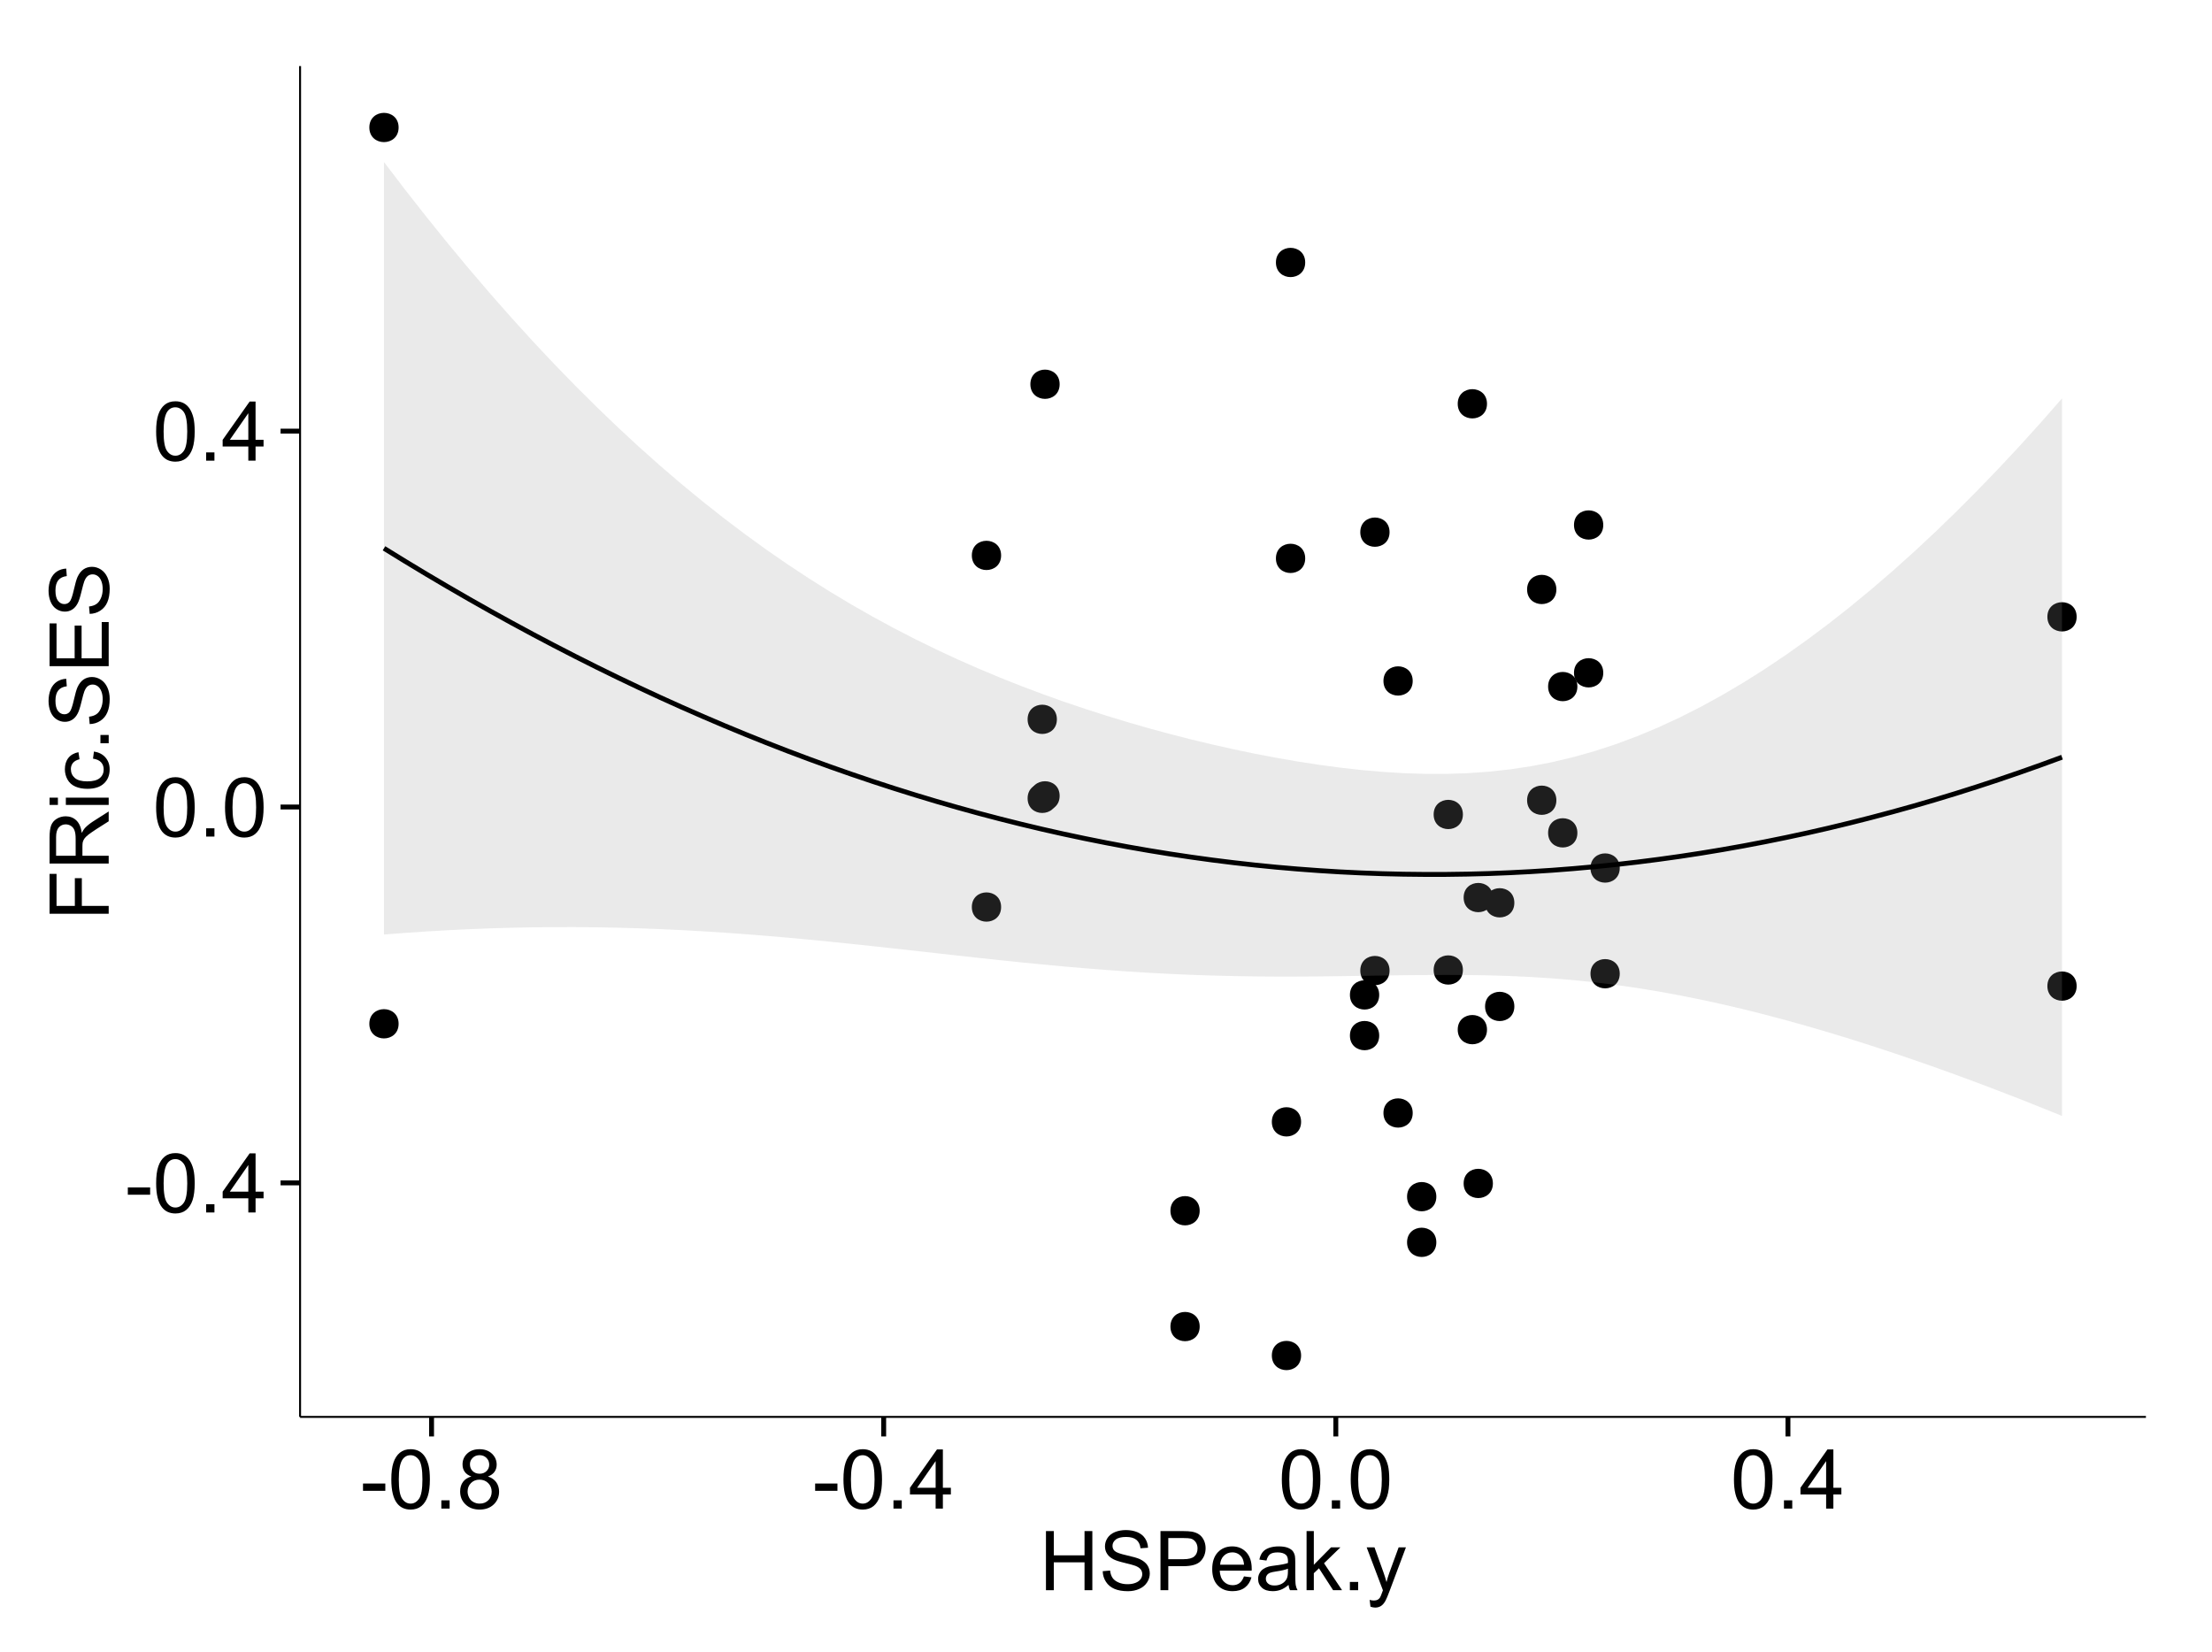 <?xml version="1.0" encoding="UTF-8"?>
<svg xmlns="http://www.w3.org/2000/svg" xmlns:xlink="http://www.w3.org/1999/xlink" width="482pt" height="360pt" viewBox="0 0 482 360" version="1.1">
<defs>
<g>
<symbol overflow="visible" id="glyph0-0">
<path style="stroke:none;" d="M 0.57 -3.867 L 0.57 -5.457 L 5.43 -5.457 L 5.43 -3.867 Z M 0.57 -3.867 "/>
</symbol>
<symbol overflow="visible" id="glyph0-1">
<path style="stroke:none;" d="M 0.746 -6.355 C 0.742 -7.875 0.898 -9.102 1.215 -10.031 C 1.527 -10.961 1.996 -11.676 2.613 -12.18 C 3.23 -12.684 4.008 -12.938 4.949 -12.938 C 5.637 -12.938 6.242 -12.797 6.766 -12.52 C 7.285 -12.238 7.715 -11.836 8.059 -11.316 C 8.395 -10.789 8.664 -10.152 8.859 -9.398 C 9.051 -8.645 9.145 -7.629 9.148 -6.355 C 9.145 -4.84 8.992 -3.617 8.684 -2.691 C 8.371 -1.762 7.906 -1.047 7.289 -0.539 C 6.672 -0.035 5.891 0.215 4.949 0.219 C 3.703 0.215 2.727 -0.227 2.023 -1.117 C 1.168 -2.188 0.742 -3.934 0.746 -6.355 Z M 2.375 -6.355 C 2.371 -4.234 2.621 -2.824 3.117 -2.129 C 3.609 -1.426 4.219 -1.078 4.949 -1.082 C 5.672 -1.078 6.281 -1.43 6.781 -2.137 C 7.273 -2.836 7.523 -4.242 7.523 -6.355 C 7.523 -8.473 7.273 -9.883 6.781 -10.582 C 6.281 -11.277 5.664 -11.625 4.93 -11.629 C 4.199 -11.625 3.621 -11.316 3.191 -10.703 C 2.645 -9.918 2.371 -8.469 2.375 -6.355 Z M 2.375 -6.355 "/>
</symbol>
<symbol overflow="visible" id="glyph0-2">
<path style="stroke:none;" d="M 1.633 0 L 1.633 -1.801 L 3.438 -1.801 L 3.438 0 Z M 1.633 0 "/>
</symbol>
<symbol overflow="visible" id="glyph0-3">
<path style="stroke:none;" d="M 5.82 0 L 5.82 -3.086 L 0.227 -3.086 L 0.227 -4.535 L 6.109 -12.883 L 7.398 -12.883 L 7.398 -4.535 L 9.141 -4.535 L 9.141 -3.086 L 7.398 -3.086 L 7.398 0 Z M 5.82 -4.535 L 5.82 -10.344 L 1.785 -4.535 Z M 5.82 -4.535 "/>
</symbol>
<symbol overflow="visible" id="glyph0-4">
<path style="stroke:none;" d="M 3.18 -6.988 C 2.52 -7.227 2.035 -7.57 1.723 -8.016 C 1.406 -8.461 1.246 -8.992 1.25 -9.617 C 1.246 -10.551 1.582 -11.34 2.258 -11.98 C 2.93 -12.617 3.828 -12.938 4.949 -12.938 C 6.07 -12.938 6.977 -12.609 7.664 -11.957 C 8.348 -11.301 8.688 -10.504 8.691 -9.57 C 8.688 -8.969 8.531 -8.449 8.219 -8.012 C 7.902 -7.566 7.426 -7.227 6.793 -6.988 C 7.582 -6.727 8.184 -6.309 8.598 -5.738 C 9.008 -5.16 9.215 -4.477 9.219 -3.684 C 9.215 -2.578 8.828 -1.652 8.051 -0.906 C 7.27 -0.156 6.242 0.215 4.977 0.219 C 3.699 0.215 2.676 -0.156 1.898 -0.91 C 1.117 -1.66 0.727 -2.602 0.73 -3.727 C 0.727 -4.562 0.938 -5.262 1.367 -5.832 C 1.789 -6.395 2.395 -6.781 3.18 -6.988 Z M 2.867 -9.668 C 2.863 -9.059 3.059 -8.559 3.453 -8.172 C 3.844 -7.785 4.355 -7.594 4.984 -7.594 C 5.59 -7.594 6.09 -7.785 6.48 -8.168 C 6.871 -8.551 7.066 -9.02 7.066 -9.578 C 7.066 -10.156 6.863 -10.645 6.465 -11.043 C 6.059 -11.438 5.559 -11.637 4.965 -11.637 C 4.359 -11.637 3.859 -11.441 3.465 -11.055 C 3.062 -10.668 2.863 -10.207 2.867 -9.668 Z M 2.355 -3.719 C 2.355 -3.262 2.461 -2.824 2.676 -2.406 C 2.887 -1.98 3.203 -1.652 3.629 -1.426 C 4.047 -1.191 4.504 -1.078 4.992 -1.082 C 5.746 -1.078 6.367 -1.32 6.863 -1.809 C 7.352 -2.293 7.598 -2.91 7.602 -3.664 C 7.598 -4.422 7.344 -5.055 6.84 -5.555 C 6.332 -6.051 5.699 -6.297 4.938 -6.301 C 4.191 -6.297 3.574 -6.051 3.09 -5.562 C 2.598 -5.066 2.355 -4.453 2.355 -3.719 Z M 2.355 -3.719 "/>
</symbol>
<symbol overflow="visible" id="glyph0-5">
<path style="stroke:none;" d="M 1.441 0 L 1.441 -12.883 L 3.148 -12.883 L 3.148 -7.594 L 9.844 -7.594 L 9.844 -12.883 L 11.547 -12.883 L 11.547 0 L 9.844 0 L 9.844 -6.074 L 3.148 -6.074 L 3.148 0 Z M 1.441 0 "/>
</symbol>
<symbol overflow="visible" id="glyph0-6">
<path style="stroke:none;" d="M 0.809 -4.141 L 2.418 -4.281 C 2.492 -3.633 2.668 -3.102 2.949 -2.691 C 3.223 -2.277 3.656 -1.945 4.246 -1.691 C 4.828 -1.434 5.488 -1.305 6.223 -1.309 C 6.871 -1.305 7.445 -1.402 7.945 -1.598 C 8.441 -1.789 8.809 -2.055 9.055 -2.395 C 9.297 -2.727 9.422 -3.094 9.422 -3.5 C 9.422 -3.898 9.305 -4.25 9.07 -4.555 C 8.836 -4.852 8.449 -5.105 7.91 -5.316 C 7.562 -5.449 6.797 -5.66 5.613 -5.945 C 4.43 -6.227 3.602 -6.496 3.129 -6.75 C 2.512 -7.07 2.051 -7.469 1.754 -7.949 C 1.449 -8.422 1.301 -8.957 1.301 -9.555 C 1.301 -10.203 1.484 -10.812 1.852 -11.379 C 2.219 -11.941 2.758 -12.367 3.469 -12.664 C 4.18 -12.953 4.969 -13.102 5.836 -13.105 C 6.789 -13.102 7.629 -12.945 8.363 -12.641 C 9.09 -12.328 9.652 -11.879 10.043 -11.285 C 10.434 -10.688 10.645 -10.008 10.68 -9.254 L 9.043 -9.133 C 8.953 -9.941 8.656 -10.555 8.152 -10.977 C 7.641 -11.391 6.895 -11.602 5.906 -11.602 C 4.875 -11.602 4.121 -11.41 3.652 -11.035 C 3.176 -10.652 2.941 -10.199 2.945 -9.668 C 2.941 -9.203 3.109 -8.82 3.445 -8.523 C 3.773 -8.223 4.629 -7.918 6.016 -7.605 C 7.398 -7.293 8.348 -7.02 8.867 -6.785 C 9.613 -6.438 10.168 -5.996 10.527 -5.469 C 10.883 -4.938 11.062 -4.328 11.066 -3.641 C 11.062 -2.949 10.867 -2.305 10.477 -1.699 C 10.082 -1.09 9.516 -0.617 8.781 -0.285 C 8.043 0.051 7.215 0.215 6.301 0.219 C 5.133 0.215 4.156 0.051 3.371 -0.289 C 2.578 -0.625 1.961 -1.137 1.516 -1.824 C 1.066 -2.504 0.832 -3.277 0.809 -4.141 Z M 0.809 -4.141 "/>
</symbol>
<symbol overflow="visible" id="glyph0-7">
<path style="stroke:none;" d="M 1.391 0 L 1.391 -12.883 L 6.25 -12.883 C 7.102 -12.879 7.754 -12.84 8.211 -12.762 C 8.836 -12.652 9.367 -12.449 9.797 -12.156 C 10.227 -11.859 10.57 -11.445 10.832 -10.914 C 11.09 -10.379 11.219 -9.793 11.223 -9.156 C 11.219 -8.059 10.871 -7.133 10.176 -6.375 C 9.477 -5.617 8.219 -5.238 6.398 -5.238 L 3.094 -5.238 L 3.094 0 Z M 3.094 -6.758 L 6.426 -6.758 C 7.523 -6.754 8.305 -6.961 8.77 -7.371 C 9.23 -7.781 9.461 -8.359 9.465 -9.105 C 9.461 -9.645 9.324 -10.105 9.055 -10.488 C 8.781 -10.871 8.426 -11.125 7.98 -11.25 C 7.691 -11.324 7.16 -11.359 6.391 -11.363 L 3.094 -11.363 Z M 3.094 -6.758 "/>
</symbol>
<symbol overflow="visible" id="glyph0-8">
<path style="stroke:none;" d="M 7.578 -3.008 L 9.211 -2.805 C 8.953 -1.848 8.473 -1.105 7.777 -0.578 C 7.078 -0.051 6.188 0.211 5.105 0.211 C 3.738 0.211 2.656 -0.207 1.859 -1.051 C 1.055 -1.887 0.656 -3.066 0.66 -4.586 C 0.656 -6.156 1.059 -7.375 1.871 -8.246 C 2.676 -9.109 3.727 -9.543 5.02 -9.547 C 6.266 -9.543 7.285 -9.117 8.078 -8.27 C 8.867 -7.418 9.262 -6.223 9.266 -4.684 C 9.262 -4.586 9.258 -4.445 9.254 -4.262 L 2.293 -4.262 C 2.348 -3.234 2.641 -2.449 3.164 -1.906 C 3.684 -1.359 4.332 -1.09 5.117 -1.09 C 5.691 -1.09 6.188 -1.242 6.598 -1.547 C 7.008 -1.852 7.332 -2.336 7.578 -3.008 Z M 2.383 -5.562 L 7.594 -5.562 C 7.523 -6.344 7.324 -6.934 6.996 -7.328 C 6.492 -7.934 5.836 -8.238 5.035 -8.242 C 4.305 -8.238 3.695 -7.996 3.203 -7.512 C 2.707 -7.027 2.434 -6.375 2.383 -5.562 Z M 2.383 -5.562 "/>
</symbol>
<symbol overflow="visible" id="glyph0-9">
<path style="stroke:none;" d="M 7.277 -1.152 C 6.691 -0.652 6.125 -0.301 5.586 -0.098 C 5.039 0.109 4.457 0.211 3.84 0.211 C 2.812 0.211 2.027 -0.039 1.477 -0.539 C 0.922 -1.039 0.645 -1.68 0.648 -2.461 C 0.645 -2.918 0.75 -3.336 0.961 -3.715 C 1.168 -4.09 1.438 -4.391 1.777 -4.621 C 2.113 -4.848 2.496 -5.02 2.918 -5.141 C 3.227 -5.219 3.695 -5.301 4.324 -5.379 C 5.602 -5.531 6.539 -5.711 7.145 -5.922 C 7.148 -6.137 7.152 -6.273 7.156 -6.336 C 7.152 -6.977 7.004 -7.434 6.707 -7.699 C 6.301 -8.055 5.699 -8.23 4.906 -8.234 C 4.156 -8.23 3.609 -8.102 3.258 -7.844 C 2.902 -7.582 2.637 -7.121 2.469 -6.461 L 0.922 -6.672 C 1.059 -7.332 1.293 -7.867 1.617 -8.273 C 1.938 -8.68 2.402 -8.992 3.016 -9.215 C 3.621 -9.434 4.328 -9.543 5.133 -9.547 C 5.93 -9.543 6.574 -9.449 7.074 -9.266 C 7.566 -9.074 7.934 -8.84 8.172 -8.555 C 8.402 -8.27 8.566 -7.91 8.664 -7.48 C 8.715 -7.207 8.742 -6.719 8.746 -6.02 L 8.746 -3.91 C 8.742 -2.434 8.773 -1.504 8.844 -1.117 C 8.906 -0.727 9.043 -0.355 9.246 0 L 7.594 0 C 7.43 -0.328 7.324 -0.711 7.277 -1.152 Z M 7.145 -4.684 C 6.566 -4.445 5.707 -4.246 4.562 -4.086 C 3.91 -3.988 3.449 -3.883 3.18 -3.77 C 2.91 -3.648 2.703 -3.477 2.555 -3.254 C 2.406 -3.027 2.332 -2.777 2.336 -2.504 C 2.332 -2.078 2.492 -1.727 2.816 -1.449 C 3.133 -1.164 3.602 -1.023 4.219 -1.027 C 4.828 -1.023 5.367 -1.156 5.844 -1.426 C 6.312 -1.691 6.664 -2.059 6.891 -2.523 C 7.059 -2.879 7.141 -3.406 7.145 -4.105 Z M 7.145 -4.684 "/>
</symbol>
<symbol overflow="visible" id="glyph0-10">
<path style="stroke:none;" d="M 1.195 0 L 1.195 -12.883 L 2.777 -12.883 L 2.777 -5.539 L 6.523 -9.336 L 8.57 -9.336 L 5 -5.871 L 8.93 0 L 6.977 0 L 3.895 -4.773 L 2.777 -3.699 L 2.777 0 Z M 1.195 0 "/>
</symbol>
<symbol overflow="visible" id="glyph0-11">
<path style="stroke:none;" d="M 1.117 3.594 L 0.941 2.109 C 1.285 2.203 1.586 2.25 1.844 2.25 C 2.195 2.25 2.477 2.191 2.691 2.074 C 2.898 1.957 3.07 1.793 3.207 1.582 C 3.305 1.422 3.469 1.027 3.691 0.406 C 3.719 0.312 3.766 0.184 3.832 0.016 L 0.289 -9.336 L 1.996 -9.336 L 3.938 -3.93 C 4.188 -3.238 4.41 -2.516 4.613 -1.766 C 4.793 -2.488 5.012 -3.199 5.266 -3.895 L 7.258 -9.336 L 8.844 -9.336 L 5.289 0.156 C 4.906 1.18 4.609 1.887 4.402 2.277 C 4.117 2.797 3.797 3.18 3.434 3.422 C 3.07 3.664 2.637 3.785 2.137 3.789 C 1.828 3.785 1.488 3.719 1.117 3.594 Z M 1.117 3.594 "/>
</symbol>
<symbol overflow="visible" id="glyph1-0">
<path style="stroke:none;" d="M 0 -1.477 L -12.883 -1.477 L -12.883 -10.168 L -11.363 -10.168 L -11.363 -3.184 L -7.375 -3.184 L -7.375 -9.227 L -5.852 -9.227 L -5.852 -3.184 L 0 -3.18 Z M 0 -1.477 "/>
</symbol>
<symbol overflow="visible" id="glyph1-1">
<path style="stroke:none;" d="M 0 -1.414 L -12.883 -1.414 L -12.883 -7.129 C -12.879 -8.273 -12.762 -9.145 -12.535 -9.746 C -12.301 -10.34 -11.895 -10.82 -11.312 -11.18 C -10.723 -11.535 -10.074 -11.711 -9.367 -11.715 C -8.449 -11.711 -7.68 -11.418 -7.055 -10.828 C -6.43 -10.234 -6.031 -9.32 -5.863 -8.086 C -5.641 -8.535 -5.426 -8.875 -5.219 -9.113 C -4.762 -9.605 -4.191 -10.078 -3.508 -10.531 L 0 -12.77 L 0 -10.625 L -2.68 -8.922 C -3.449 -8.418 -4.043 -8.008 -4.453 -7.688 C -4.863 -7.367 -5.148 -7.078 -5.316 -6.824 C -5.477 -6.566 -5.594 -6.309 -5.66 -6.047 C -5.699 -5.852 -5.719 -5.535 -5.723 -5.098 L -5.723 -3.121 L 0 -3.121 Z M -7.199 -3.121 L -7.199 -6.785 C -7.195 -7.562 -7.273 -8.172 -7.438 -8.613 C -7.594 -9.051 -7.852 -9.383 -8.211 -9.613 C -8.562 -9.84 -8.949 -9.953 -9.367 -9.957 C -9.973 -9.953 -10.473 -9.734 -10.871 -9.293 C -11.262 -8.852 -11.461 -8.152 -11.461 -7.199 L -11.461 -3.121 Z M -7.199 -3.121 "/>
</symbol>
<symbol overflow="visible" id="glyph1-2">
<path style="stroke:none;" d="M -11.066 -1.195 L -12.883 -1.195 L -12.883 -2.777 L -11.066 -2.777 Z M 0 -1.195 L -9.336 -1.195 L -9.336 -2.777 L 0 -2.777 Z M 0 -1.195 "/>
</symbol>
<symbol overflow="visible" id="glyph1-3">
<path style="stroke:none;" d="M -3.418 -7.277 L -3.215 -8.832 C -2.141 -8.66 -1.301 -8.227 -0.699 -7.527 C -0.09 -6.824 0.211 -5.965 0.211 -4.949 C 0.211 -3.668 -0.203 -2.641 -1.039 -1.867 C -1.871 -1.09 -3.07 -0.703 -4.633 -0.703 C -5.637 -0.703 -6.52 -0.867 -7.277 -1.203 C -8.031 -1.535 -8.598 -2.047 -8.977 -2.73 C -9.355 -3.41 -9.543 -4.152 -9.547 -4.957 C -9.543 -5.969 -9.289 -6.797 -8.777 -7.441 C -8.262 -8.086 -7.531 -8.5 -6.59 -8.684 L -6.355 -7.145 C -6.98 -6.996 -7.453 -6.738 -7.77 -6.367 C -8.082 -5.992 -8.238 -5.543 -8.242 -5.02 C -8.238 -4.219 -7.953 -3.57 -7.387 -3.074 C -6.812 -2.574 -5.91 -2.324 -4.676 -2.328 C -3.422 -2.324 -2.508 -2.566 -1.941 -3.047 C -1.371 -3.527 -1.09 -4.152 -1.09 -4.93 C -1.09 -5.547 -1.277 -6.066 -1.66 -6.484 C -2.035 -6.898 -2.621 -7.164 -3.418 -7.277 Z M -3.418 -7.277 "/>
</symbol>
<symbol overflow="visible" id="glyph1-4">
<path style="stroke:none;" d="M 0 -1.633 L -1.801 -1.633 L -1.801 -3.438 L 0 -3.438 Z M 0 -1.633 "/>
</symbol>
<symbol overflow="visible" id="glyph1-5">
<path style="stroke:none;" d="M -4.141 -0.809 L -4.281 -2.418 C -3.633 -2.492 -3.102 -2.668 -2.691 -2.949 C -2.277 -3.223 -1.945 -3.656 -1.691 -4.246 C -1.434 -4.828 -1.305 -5.488 -1.309 -6.223 C -1.305 -6.871 -1.402 -7.445 -1.598 -7.945 C -1.789 -8.441 -2.055 -8.809 -2.395 -9.055 C -2.727 -9.297 -3.094 -9.422 -3.496 -9.422 C -3.898 -9.422 -4.25 -9.305 -4.555 -9.07 C -4.852 -8.836 -5.105 -8.449 -5.316 -7.91 C -5.449 -7.562 -5.66 -6.797 -5.945 -5.613 C -6.227 -4.43 -6.496 -3.602 -6.75 -3.129 C -7.07 -2.512 -7.469 -2.051 -7.949 -1.754 C -8.422 -1.449 -8.957 -1.301 -9.555 -1.301 C -10.203 -1.301 -10.812 -1.484 -11.379 -1.855 C -11.941 -2.223 -12.367 -2.762 -12.664 -3.473 C -12.953 -4.18 -13.102 -4.969 -13.105 -5.836 C -13.102 -6.789 -12.945 -7.629 -12.641 -8.363 C -12.328 -9.09 -11.879 -9.652 -11.285 -10.043 C -10.688 -10.434 -10.008 -10.645 -9.254 -10.68 L -9.133 -9.043 C -9.941 -8.953 -10.555 -8.656 -10.977 -8.152 C -11.391 -7.641 -11.602 -6.895 -11.602 -5.906 C -11.602 -4.875 -11.41 -4.121 -11.035 -3.652 C -10.652 -3.176 -10.199 -2.941 -9.668 -2.945 C -9.203 -2.941 -8.82 -3.109 -8.523 -3.445 C -8.223 -3.773 -7.918 -4.629 -7.605 -6.016 C -7.293 -7.398 -7.02 -8.348 -6.785 -8.867 C -6.438 -9.613 -5.996 -10.168 -5.469 -10.527 C -4.938 -10.883 -4.328 -11.062 -3.637 -11.066 C -2.949 -11.062 -2.305 -10.867 -1.699 -10.477 C -1.09 -10.082 -0.617 -9.516 -0.285 -8.781 C 0.051 -8.043 0.215 -7.215 0.219 -6.301 C 0.215 -5.133 0.051 -4.156 -0.289 -3.371 C -0.625 -2.578 -1.137 -1.961 -1.824 -1.516 C -2.504 -1.066 -3.277 -0.832 -4.141 -0.809 Z M -4.141 -0.809 "/>
</symbol>
<symbol overflow="visible" id="glyph1-6">
<path style="stroke:none;" d="M 0 -1.422 L -12.883 -1.426 L -12.883 -10.742 L -11.363 -10.742 L -11.363 -3.129 L -7.418 -3.129 L -7.418 -10.258 L -5.906 -10.258 L -5.906 -3.129 L -1.52 -3.129 L -1.52 -11.039 L 0 -11.039 Z M 0 -1.422 "/>
</symbol>
</g>
<clipPath id="clip1">
  <path d="M 65.387 14.398 L 468.598 14.398 L 468.598 309.734 L 65.387 309.734 Z M 65.387 14.398 "/>
</clipPath>
</defs>
<g id="surface2916">
<rect x="0" y="0" width="482" height="360" style="fill:rgb(100%,100%,100%);fill-opacity:1;stroke:none;"/>
<rect x="0" y="0" width="482" height="360" style="fill:rgb(100%,100%,100%);fill-opacity:1;stroke:none;"/>
<path style="fill:none;stroke-width:1.063;stroke-linecap:round;stroke-linejoin:round;stroke:rgb(100%,100%,100%);stroke-opacity:1;stroke-miterlimit:10;" d="M 0 360 L 482 360 L 482 0 L 0 0 Z M 0 360 "/>
<g clip-path="url(#clip1)" clip-rule="nonzero">
<path style=" stroke:none;fill-rule:nonzero;fill:rgb(100%,100%,100%);fill-opacity:1;" d="M 65.387 308.734 L 467.598 308.734 L 467.598 14.398 L 65.387 14.398 Z M 65.387 308.734 "/>
<path style=" stroke:none;fill-rule:nonzero;fill:rgb(0%,0%,0%);fill-opacity:1;" d="M 282.449 244.441 C 282.449 247.277 278.199 247.277 278.199 244.441 C 278.199 241.605 282.449 241.605 282.449 244.441 "/>
<path style=" stroke:none;fill-rule:nonzero;fill:rgb(0%,0%,0%);fill-opacity:1;" d="M 229.23 156.734 C 229.23 159.57 224.98 159.57 224.98 156.734 C 224.98 153.898 229.23 153.898 229.23 156.734 "/>
<path style=" stroke:none;fill-rule:nonzero;fill:rgb(0%,0%,0%);fill-opacity:1;" d="M 301.727 211.48 C 301.727 214.312 297.473 214.312 297.473 211.48 C 297.473 208.645 301.727 208.645 301.727 211.48 "/>
<path style=" stroke:none;fill-rule:nonzero;fill:rgb(0%,0%,0%);fill-opacity:1;" d="M 229.23 173.953 C 229.23 176.789 224.98 176.789 224.98 173.953 C 224.98 171.117 229.23 171.117 229.23 173.953 "/>
<path style=" stroke:none;fill-rule:nonzero;fill:rgb(0%,0%,0%);fill-opacity:1;" d="M 351.887 212.164 C 351.887 215 347.633 215 347.633 212.164 C 347.633 209.332 351.887 209.332 351.887 212.164 "/>
<path style=" stroke:none;fill-rule:nonzero;fill:rgb(0%,0%,0%);fill-opacity:1;" d="M 85.797 27.777 C 85.797 30.613 81.543 30.613 81.543 27.777 C 81.543 24.945 85.797 24.945 85.797 27.777 "/>
<path style=" stroke:none;fill-rule:nonzero;fill:rgb(0%,0%,0%);fill-opacity:1;" d="M 85.797 223.074 C 85.797 225.91 81.543 225.91 81.543 223.074 C 81.543 220.242 85.797 220.242 85.797 223.074 "/>
<path style=" stroke:none;fill-rule:nonzero;fill:rgb(0%,0%,0%);fill-opacity:1;" d="M 299.469 225.648 C 299.469 228.484 295.215 228.484 295.215 225.648 C 295.215 222.812 299.469 222.812 299.469 225.648 "/>
<path style=" stroke:none;fill-rule:nonzero;fill:rgb(0%,0%,0%);fill-opacity:1;" d="M 299.469 216.785 C 299.469 219.617 295.215 219.617 295.215 216.785 C 295.215 213.949 299.469 213.949 299.469 216.785 "/>
<path style=" stroke:none;fill-rule:nonzero;fill:rgb(0%,0%,0%);fill-opacity:1;" d="M 317.707 211.352 C 317.707 214.188 313.457 214.188 313.457 211.352 C 313.457 208.516 317.707 208.516 317.707 211.352 "/>
<path style=" stroke:none;fill-rule:nonzero;fill:rgb(0%,0%,0%);fill-opacity:1;" d="M 324.242 257.863 C 324.242 260.695 319.992 260.695 319.992 257.863 C 319.992 255.027 324.242 255.027 324.242 257.863 "/>
<path style=" stroke:none;fill-rule:nonzero;fill:rgb(0%,0%,0%);fill-opacity:1;" d="M 324.242 195.574 C 324.242 198.406 319.992 198.406 319.992 195.574 C 319.992 192.738 324.242 192.738 324.242 195.574 "/>
<path style=" stroke:none;fill-rule:nonzero;fill:rgb(0%,0%,0%);fill-opacity:1;" d="M 342.652 149.598 C 342.652 152.434 338.402 152.434 338.402 149.598 C 338.402 146.762 342.652 146.762 342.652 149.598 "/>
<path style=" stroke:none;fill-rule:nonzero;fill:rgb(0%,0%,0%);fill-opacity:1;" d="M 338.074 174.363 C 338.074 177.199 333.82 177.199 333.82 174.363 C 333.82 171.531 338.074 171.531 338.074 174.363 "/>
<path style=" stroke:none;fill-rule:nonzero;fill:rgb(0%,0%,0%);fill-opacity:1;" d="M 338.074 128.441 C 338.074 131.273 333.82 131.273 333.82 128.441 C 333.82 125.605 338.074 125.605 338.074 128.441 "/>
<path style=" stroke:none;fill-rule:nonzero;fill:rgb(0%,0%,0%);fill-opacity:1;" d="M 217.082 121.02 C 217.082 123.852 212.828 123.852 212.828 121.02 C 212.828 118.184 217.082 118.184 217.082 121.02 "/>
<path style=" stroke:none;fill-rule:nonzero;fill:rgb(0%,0%,0%);fill-opacity:1;" d="M 217.082 197.637 C 217.082 200.473 212.828 200.473 212.828 197.637 C 212.828 194.801 217.082 194.801 217.082 197.637 "/>
<path style=" stroke:none;fill-rule:nonzero;fill:rgb(0%,0%,0%);fill-opacity:1;" d="M 351.887 189.133 C 351.887 191.969 347.633 191.969 347.633 189.133 C 347.633 186.301 351.887 186.301 351.887 189.133 "/>
<path style=" stroke:none;fill-rule:nonzero;fill:rgb(0%,0%,0%);fill-opacity:1;" d="M 342.652 181.473 C 342.652 184.305 338.402 184.305 338.402 181.473 C 338.402 178.637 342.652 178.637 342.652 181.473 "/>
<path style=" stroke:none;fill-rule:nonzero;fill:rgb(0%,0%,0%);fill-opacity:1;" d="M 317.707 177.465 C 317.707 180.301 313.457 180.301 313.457 177.465 C 313.457 174.629 317.707 174.629 317.707 177.465 "/>
<path style=" stroke:none;fill-rule:nonzero;fill:rgb(0%,0%,0%);fill-opacity:1;" d="M 301.727 115.953 C 301.727 118.789 297.473 118.789 297.473 115.953 C 297.473 113.117 301.727 113.117 301.727 115.953 "/>
<path style=" stroke:none;fill-rule:nonzero;fill:rgb(0%,0%,0%);fill-opacity:1;" d="M 282.449 295.355 C 282.449 298.191 278.199 298.191 278.199 295.355 C 278.199 292.523 282.449 292.523 282.449 295.355 "/>
<path style=" stroke:none;fill-rule:nonzero;fill:rgb(0%,0%,0%);fill-opacity:1;" d="M 229.836 83.723 C 229.836 86.559 225.582 86.559 225.582 83.723 C 225.582 80.887 229.836 80.887 229.836 83.723 "/>
<path style=" stroke:none;fill-rule:nonzero;fill:rgb(0%,0%,0%);fill-opacity:1;" d="M 229.836 173.414 C 229.836 176.25 225.582 176.25 225.582 173.414 C 225.582 170.578 229.836 170.578 229.836 173.414 "/>
<path style=" stroke:none;fill-rule:nonzero;fill:rgb(0%,0%,0%);fill-opacity:1;" d="M 260.352 289.047 C 260.352 291.883 256.102 291.883 256.102 289.047 C 256.102 286.215 260.352 286.215 260.352 289.047 "/>
<path style=" stroke:none;fill-rule:nonzero;fill:rgb(0%,0%,0%);fill-opacity:1;" d="M 260.352 263.812 C 260.352 266.645 256.102 266.645 256.102 263.812 C 256.102 260.977 260.352 260.977 260.352 263.812 "/>
<path style=" stroke:none;fill-rule:nonzero;fill:rgb(0%,0%,0%);fill-opacity:1;" d="M 306.77 148.375 C 306.77 151.211 302.52 151.211 302.52 148.375 C 302.52 145.543 306.77 145.543 306.77 148.375 "/>
<path style=" stroke:none;fill-rule:nonzero;fill:rgb(0%,0%,0%);fill-opacity:1;" d="M 306.77 242.512 C 306.77 245.348 302.52 245.348 302.52 242.512 C 302.52 239.676 306.77 239.676 306.77 242.512 "/>
<path style=" stroke:none;fill-rule:nonzero;fill:rgb(0%,0%,0%);fill-opacity:1;" d="M 283.344 121.668 C 283.344 124.5 279.09 124.5 279.09 121.668 C 279.09 118.832 283.344 118.832 283.344 121.668 "/>
<path style=" stroke:none;fill-rule:nonzero;fill:rgb(0%,0%,0%);fill-opacity:1;" d="M 283.344 57.191 C 283.344 60.027 279.09 60.027 279.09 57.191 C 279.09 54.355 283.344 54.355 283.344 57.191 "/>
<path style=" stroke:none;fill-rule:nonzero;fill:rgb(0%,0%,0%);fill-opacity:1;" d="M 311.918 260.746 C 311.918 263.578 307.664 263.578 307.664 260.746 C 307.664 257.91 311.918 257.91 311.918 260.746 "/>
<path style=" stroke:none;fill-rule:nonzero;fill:rgb(0%,0%,0%);fill-opacity:1;" d="M 311.918 270.695 C 311.918 273.527 307.664 273.527 307.664 270.695 C 307.664 267.859 311.918 267.859 311.918 270.695 "/>
<path style=" stroke:none;fill-rule:nonzero;fill:rgb(0%,0%,0%);fill-opacity:1;" d="M 328.918 219.293 C 328.918 222.129 324.664 222.129 324.664 219.293 C 324.664 216.461 328.918 216.461 328.918 219.293 "/>
<path style=" stroke:none;fill-rule:nonzero;fill:rgb(0%,0%,0%);fill-opacity:1;" d="M 328.918 196.715 C 328.918 199.547 324.664 199.547 324.664 196.715 C 324.664 193.879 328.918 193.879 328.918 196.715 "/>
<path style=" stroke:none;fill-rule:nonzero;fill:rgb(0%,0%,0%);fill-opacity:1;" d="M 322.957 224.352 C 322.957 227.184 318.703 227.184 318.703 224.352 C 318.703 221.516 322.957 221.516 322.957 224.352 "/>
<path style=" stroke:none;fill-rule:nonzero;fill:rgb(0%,0%,0%);fill-opacity:1;" d="M 322.957 87.984 C 322.957 90.816 318.703 90.816 318.703 87.984 C 318.703 85.148 322.957 85.148 322.957 87.984 "/>
<path style=" stroke:none;fill-rule:nonzero;fill:rgb(0%,0%,0%);fill-opacity:1;" d="M 348.293 114.391 C 348.293 117.223 344.039 117.223 344.039 114.391 C 344.039 111.555 348.293 111.555 348.293 114.391 "/>
<path style=" stroke:none;fill-rule:nonzero;fill:rgb(0%,0%,0%);fill-opacity:1;" d="M 348.293 146.602 C 348.293 149.434 344.039 149.434 344.039 146.602 C 344.039 143.766 348.293 143.766 348.293 146.602 "/>
<path style=" stroke:none;fill-rule:nonzero;fill:rgb(0%,0%,0%);fill-opacity:1;" d="M 451.445 134.402 C 451.445 137.238 447.191 137.238 447.191 134.402 C 447.191 131.57 451.445 131.57 451.445 134.402 "/>
<path style=" stroke:none;fill-rule:nonzero;fill:rgb(0%,0%,0%);fill-opacity:1;" d="M 451.445 214.859 C 451.445 217.695 447.191 217.695 447.191 214.859 C 447.191 212.023 451.445 212.023 451.445 214.859 "/>
<path style=" stroke:none;fill-rule:nonzero;fill:rgb(0%,0%,0%);fill-opacity:1;" d="M 283.512 244.441 C 283.512 248.695 277.137 248.695 277.137 244.441 C 277.137 240.191 283.512 240.191 283.512 244.441 "/>
<path style=" stroke:none;fill-rule:nonzero;fill:rgb(0%,0%,0%);fill-opacity:1;" d="M 230.297 156.734 C 230.297 160.988 223.918 160.988 223.918 156.734 C 223.918 152.484 230.297 152.484 230.297 156.734 "/>
<path style=" stroke:none;fill-rule:nonzero;fill:rgb(0%,0%,0%);fill-opacity:1;" d="M 302.789 211.48 C 302.789 215.73 296.41 215.73 296.41 211.48 C 296.41 207.227 302.789 207.227 302.789 211.48 "/>
<path style=" stroke:none;fill-rule:nonzero;fill:rgb(0%,0%,0%);fill-opacity:1;" d="M 230.297 173.953 C 230.297 178.203 223.918 178.203 223.918 173.953 C 223.918 169.699 230.297 169.699 230.297 173.953 "/>
<path style=" stroke:none;fill-rule:nonzero;fill:rgb(0%,0%,0%);fill-opacity:1;" d="M 352.949 212.164 C 352.949 216.418 346.57 216.418 346.57 212.164 C 346.57 207.914 352.949 207.914 352.949 212.164 "/>
<path style=" stroke:none;fill-rule:nonzero;fill:rgb(0%,0%,0%);fill-opacity:1;" d="M 86.859 27.777 C 86.859 32.031 80.48 32.031 80.48 27.777 C 80.48 23.527 86.859 23.527 86.859 27.777 "/>
<path style=" stroke:none;fill-rule:nonzero;fill:rgb(0%,0%,0%);fill-opacity:1;" d="M 86.859 223.074 C 86.859 227.328 80.48 227.328 80.48 223.074 C 80.48 218.824 86.859 218.824 86.859 223.074 "/>
<path style=" stroke:none;fill-rule:nonzero;fill:rgb(0%,0%,0%);fill-opacity:1;" d="M 300.531 225.648 C 300.531 229.902 294.152 229.902 294.152 225.648 C 294.152 221.398 300.531 221.398 300.531 225.648 "/>
<path style=" stroke:none;fill-rule:nonzero;fill:rgb(0%,0%,0%);fill-opacity:1;" d="M 300.531 216.785 C 300.531 221.035 294.152 221.035 294.152 216.785 C 294.152 212.531 300.531 212.531 300.531 216.785 "/>
<path style=" stroke:none;fill-rule:nonzero;fill:rgb(0%,0%,0%);fill-opacity:1;" d="M 318.77 211.352 C 318.77 215.605 312.395 215.605 312.395 211.352 C 312.395 207.102 318.77 207.102 318.77 211.352 "/>
<path style=" stroke:none;fill-rule:nonzero;fill:rgb(0%,0%,0%);fill-opacity:1;" d="M 325.305 257.863 C 325.305 262.113 318.93 262.113 318.93 257.863 C 318.93 253.609 325.305 253.609 325.305 257.863 "/>
<path style=" stroke:none;fill-rule:nonzero;fill:rgb(0%,0%,0%);fill-opacity:1;" d="M 325.305 195.574 C 325.305 199.824 318.93 199.824 318.93 195.574 C 318.93 191.32 325.305 191.32 325.305 195.574 "/>
<path style=" stroke:none;fill-rule:nonzero;fill:rgb(0%,0%,0%);fill-opacity:1;" d="M 343.715 149.598 C 343.715 153.852 337.336 153.852 337.336 149.598 C 337.336 145.348 343.715 145.348 343.715 149.598 "/>
<path style=" stroke:none;fill-rule:nonzero;fill:rgb(0%,0%,0%);fill-opacity:1;" d="M 339.137 174.363 C 339.137 178.617 332.758 178.617 332.758 174.363 C 332.758 170.113 339.137 170.113 339.137 174.363 "/>
<path style=" stroke:none;fill-rule:nonzero;fill:rgb(0%,0%,0%);fill-opacity:1;" d="M 339.137 128.441 C 339.137 132.691 332.758 132.691 332.758 128.441 C 332.758 124.188 339.137 124.188 339.137 128.441 "/>
<path style=" stroke:none;fill-rule:nonzero;fill:rgb(0%,0%,0%);fill-opacity:1;" d="M 218.145 121.02 C 218.145 125.27 211.766 125.27 211.766 121.02 C 211.766 116.766 218.145 116.766 218.145 121.02 "/>
<path style=" stroke:none;fill-rule:nonzero;fill:rgb(0%,0%,0%);fill-opacity:1;" d="M 218.145 197.637 C 218.145 201.887 211.766 201.887 211.766 197.637 C 211.766 193.383 218.145 193.383 218.145 197.637 "/>
<path style=" stroke:none;fill-rule:nonzero;fill:rgb(0%,0%,0%);fill-opacity:1;" d="M 352.949 189.133 C 352.949 193.387 346.57 193.387 346.57 189.133 C 346.57 184.883 352.949 184.883 352.949 189.133 "/>
<path style=" stroke:none;fill-rule:nonzero;fill:rgb(0%,0%,0%);fill-opacity:1;" d="M 343.715 181.473 C 343.715 185.723 337.336 185.723 337.336 181.473 C 337.336 177.219 343.715 177.219 343.715 181.473 "/>
<path style=" stroke:none;fill-rule:nonzero;fill:rgb(0%,0%,0%);fill-opacity:1;" d="M 318.77 177.465 C 318.77 181.719 312.395 181.719 312.395 177.465 C 312.395 173.215 318.77 173.215 318.77 177.465 "/>
<path style=" stroke:none;fill-rule:nonzero;fill:rgb(0%,0%,0%);fill-opacity:1;" d="M 302.789 115.953 C 302.789 120.207 296.41 120.207 296.41 115.953 C 296.41 111.703 302.789 111.703 302.789 115.953 "/>
<path style=" stroke:none;fill-rule:nonzero;fill:rgb(0%,0%,0%);fill-opacity:1;" d="M 283.512 295.355 C 283.512 299.609 277.137 299.609 277.137 295.355 C 277.137 291.105 283.512 291.105 283.512 295.355 "/>
<path style=" stroke:none;fill-rule:nonzero;fill:rgb(0%,0%,0%);fill-opacity:1;" d="M 230.898 83.723 C 230.898 87.977 224.52 87.977 224.52 83.723 C 224.52 79.473 230.898 79.473 230.898 83.723 "/>
<path style=" stroke:none;fill-rule:nonzero;fill:rgb(0%,0%,0%);fill-opacity:1;" d="M 230.898 173.414 C 230.898 177.668 224.52 177.668 224.52 173.414 C 224.52 169.164 230.898 169.164 230.898 173.414 "/>
<path style=" stroke:none;fill-rule:nonzero;fill:rgb(0%,0%,0%);fill-opacity:1;" d="M 261.414 289.047 C 261.414 293.301 255.039 293.301 255.039 289.047 C 255.039 284.797 261.414 284.797 261.414 289.047 "/>
<path style=" stroke:none;fill-rule:nonzero;fill:rgb(0%,0%,0%);fill-opacity:1;" d="M 261.414 263.812 C 261.414 268.062 255.039 268.062 255.039 263.812 C 255.039 259.559 261.414 259.559 261.414 263.812 "/>
<path style=" stroke:none;fill-rule:nonzero;fill:rgb(0%,0%,0%);fill-opacity:1;" d="M 307.832 148.375 C 307.832 152.629 301.457 152.629 301.457 148.375 C 301.457 144.125 307.832 144.125 307.832 148.375 "/>
<path style=" stroke:none;fill-rule:nonzero;fill:rgb(0%,0%,0%);fill-opacity:1;" d="M 307.832 242.512 C 307.832 246.762 301.457 246.762 301.457 242.512 C 301.457 238.258 307.832 238.258 307.832 242.512 "/>
<path style=" stroke:none;fill-rule:nonzero;fill:rgb(0%,0%,0%);fill-opacity:1;" d="M 284.406 121.668 C 284.406 125.918 278.027 125.918 278.027 121.668 C 278.027 117.414 284.406 117.414 284.406 121.668 "/>
<path style=" stroke:none;fill-rule:nonzero;fill:rgb(0%,0%,0%);fill-opacity:1;" d="M 284.406 57.191 C 284.406 61.441 278.027 61.441 278.027 57.191 C 278.027 52.938 284.406 52.938 284.406 57.191 "/>
<path style=" stroke:none;fill-rule:nonzero;fill:rgb(0%,0%,0%);fill-opacity:1;" d="M 312.98 260.746 C 312.98 264.996 306.602 264.996 306.602 260.746 C 306.602 256.492 312.98 256.492 312.98 260.746 "/>
<path style=" stroke:none;fill-rule:nonzero;fill:rgb(0%,0%,0%);fill-opacity:1;" d="M 312.98 270.695 C 312.98 274.945 306.602 274.945 306.602 270.695 C 306.602 266.441 312.98 266.441 312.98 270.695 "/>
<path style=" stroke:none;fill-rule:nonzero;fill:rgb(0%,0%,0%);fill-opacity:1;" d="M 329.98 219.293 C 329.98 223.547 323.602 223.547 323.602 219.293 C 323.602 215.043 329.98 215.043 329.98 219.293 "/>
<path style=" stroke:none;fill-rule:nonzero;fill:rgb(0%,0%,0%);fill-opacity:1;" d="M 329.98 196.715 C 329.98 200.965 323.602 200.965 323.602 196.715 C 323.602 192.461 329.98 192.461 329.98 196.715 "/>
<path style=" stroke:none;fill-rule:nonzero;fill:rgb(0%,0%,0%);fill-opacity:1;" d="M 324.02 224.352 C 324.02 228.602 317.641 228.602 317.641 224.352 C 317.641 220.098 324.02 220.098 324.02 224.352 "/>
<path style=" stroke:none;fill-rule:nonzero;fill:rgb(0%,0%,0%);fill-opacity:1;" d="M 324.02 87.984 C 324.02 92.234 317.641 92.234 317.641 87.984 C 317.641 83.73 324.02 83.73 324.02 87.984 "/>
<path style=" stroke:none;fill-rule:nonzero;fill:rgb(0%,0%,0%);fill-opacity:1;" d="M 349.355 114.391 C 349.355 118.641 342.977 118.641 342.977 114.391 C 342.977 110.137 349.355 110.137 349.355 114.391 "/>
<path style=" stroke:none;fill-rule:nonzero;fill:rgb(0%,0%,0%);fill-opacity:1;" d="M 349.355 146.602 C 349.355 150.852 342.977 150.852 342.977 146.602 C 342.977 142.348 349.355 142.348 349.355 146.602 "/>
<path style=" stroke:none;fill-rule:nonzero;fill:rgb(0%,0%,0%);fill-opacity:1;" d="M 452.508 134.402 C 452.508 138.656 446.129 138.656 446.129 134.402 C 446.129 130.152 452.508 130.152 452.508 134.402 "/>
<path style=" stroke:none;fill-rule:nonzero;fill:rgb(0%,0%,0%);fill-opacity:1;" d="M 452.508 214.859 C 452.508 219.113 446.129 219.113 446.129 214.859 C 446.129 210.609 452.508 210.609 452.508 214.859 "/>
<path style=" stroke:none;fill-rule:nonzero;fill:rgb(60%,60%,60%);fill-opacity:0.2;" d="M 83.672 35.312 L 88.297 41.367 L 92.926 47.262 L 97.555 52.996 L 102.184 58.566 L 106.812 63.98 L 111.441 69.23 L 116.07 74.32 L 120.699 79.246 L 125.328 84.012 L 129.953 88.617 L 134.582 93.062 L 139.211 97.348 L 143.84 101.473 L 148.469 105.441 L 153.098 109.25 L 157.727 112.906 L 162.355 116.406 L 166.98 119.758 L 171.609 122.957 L 176.238 126.012 L 180.867 128.926 L 185.496 131.703 L 190.125 134.344 L 194.754 136.855 L 199.383 139.242 L 204.012 141.508 L 208.637 143.66 L 213.266 145.703 L 217.895 147.641 L 222.523 149.48 L 227.152 151.223 L 231.781 152.879 L 236.41 154.445 L 241.039 155.93 L 245.664 157.34 L 250.293 158.672 L 254.922 159.93 L 259.551 161.113 L 264.18 162.223 L 268.809 163.262 L 273.438 164.227 L 278.066 165.109 L 282.695 165.914 L 287.32 166.629 L 291.949 167.254 L 296.578 167.773 L 301.207 168.18 L 305.836 168.465 L 310.465 168.617 L 315.094 168.625 L 319.723 168.473 L 324.348 168.152 L 328.977 167.648 L 333.605 166.953 L 338.234 166.062 L 342.863 164.961 L 347.492 163.656 L 352.121 162.141 L 356.75 160.414 L 361.379 158.477 L 366.004 156.34 L 370.633 153.996 L 375.262 151.457 L 379.891 148.727 L 384.52 145.809 L 389.148 142.703 L 393.777 139.414 L 398.406 135.949 L 403.031 132.312 L 407.66 128.5 L 412.289 124.52 L 416.918 120.375 L 421.547 116.062 L 426.176 111.586 L 430.805 106.949 L 435.434 102.152 L 440.062 97.199 L 444.688 92.086 L 449.316 86.812 L 449.316 243.16 L 444.688 241.281 L 440.062 239.445 L 435.434 237.652 L 430.805 235.898 L 426.176 234.188 L 421.547 232.523 L 416.918 230.906 L 412.289 229.336 L 407.66 227.816 L 403.031 226.348 L 398.406 224.938 L 393.777 223.582 L 389.148 222.293 L 384.52 221.062 L 379.891 219.902 L 375.262 218.816 L 370.633 217.809 L 366.004 216.879 L 361.379 216.035 L 356.75 215.277 L 352.121 214.613 L 347.492 214.043 L 342.863 213.562 L 338.234 213.18 L 333.605 212.879 L 328.977 212.664 L 324.348 212.523 L 319.723 212.449 L 315.094 212.43 L 310.465 212.449 L 305.836 212.496 L 301.207 212.562 L 296.578 212.633 L 291.949 212.699 L 287.32 212.754 L 282.695 212.781 L 278.066 212.785 L 273.438 212.75 L 268.809 212.676 L 264.18 212.562 L 259.551 212.406 L 254.922 212.203 L 250.293 211.961 L 245.664 211.672 L 241.039 211.344 L 236.41 210.98 L 231.781 210.582 L 227.152 210.148 L 222.523 209.691 L 217.895 209.215 L 213.266 208.715 L 208.637 208.207 L 204.012 207.691 L 194.754 206.66 L 190.125 206.156 L 185.496 205.664 L 180.867 205.188 L 176.238 204.734 L 171.609 204.309 L 166.98 203.91 L 162.355 203.543 L 157.727 203.211 L 153.098 202.914 L 148.469 202.66 L 143.84 202.445 L 139.211 202.27 L 134.582 202.141 L 129.953 202.051 L 125.328 202.008 L 120.699 202.012 L 116.07 202.055 L 111.441 202.148 L 106.812 202.281 L 102.184 202.465 L 97.555 202.688 L 92.926 202.957 L 88.297 203.27 L 83.672 203.625 Z M 83.672 35.312 "/>
<path style="fill:none;stroke-width:1.063;stroke-linecap:butt;stroke-linejoin:round;stroke:rgb(0%,0%,0%);stroke-opacity:1;stroke-miterlimit:1;" d="M 83.672 119.469 L 88.297 122.316 L 92.926 125.109 L 97.555 127.84 L 102.184 130.516 L 106.812 133.133 L 111.441 135.688 L 116.07 138.188 L 120.699 140.629 L 125.328 143.012 L 129.953 145.336 L 134.582 147.602 L 139.211 149.809 L 143.84 151.961 L 148.469 154.051 L 153.098 156.082 L 157.727 158.059 L 162.355 159.973 L 166.98 161.832 L 171.609 163.633 L 176.238 165.375 L 180.867 167.059 L 185.496 168.684 L 190.125 170.25 L 194.754 171.758 L 199.383 173.207 L 204.012 174.602 L 208.637 175.934 L 213.266 177.211 L 217.895 178.426 L 222.523 179.586 L 227.152 180.688 L 231.781 181.73 L 236.41 182.711 L 241.039 183.637 L 245.664 184.508 L 250.293 185.316 L 254.922 186.066 L 259.551 186.758 L 264.18 187.395 L 268.809 187.969 L 273.438 188.488 L 278.066 188.949 L 282.695 189.348 L 287.32 189.691 L 291.949 189.977 L 296.578 190.203 L 301.207 190.371 L 305.836 190.48 L 310.465 190.531 L 315.094 190.527 L 319.723 190.461 L 324.348 190.34 L 328.977 190.156 L 333.605 189.918 L 338.234 189.621 L 342.863 189.262 L 347.492 188.848 L 352.121 188.375 L 356.75 187.844 L 361.379 187.254 L 366.004 186.609 L 370.633 185.902 L 375.262 185.137 L 379.891 184.316 L 384.52 183.434 L 389.148 182.496 L 393.777 181.5 L 398.406 180.445 L 403.031 179.328 L 407.66 178.156 L 412.289 176.926 L 416.918 175.641 L 421.547 174.293 L 426.176 172.887 L 430.805 171.422 L 435.434 169.902 L 440.062 168.32 L 444.688 166.684 L 449.316 164.988 "/>
</g>
<path style="fill:none;stroke-width:0.425;stroke-linecap:butt;stroke-linejoin:round;stroke:rgb(0%,0%,0%);stroke-opacity:1;stroke-miterlimit:10;" d="M 65.387 308.734 L 65.387 14.398 "/>
<g style="fill:rgb(0%,0%,0%);fill-opacity:1;">
  <use xlink:href="#glyph0-0" x="27.285" y="264.188"/>
  <use xlink:href="#glyph0-1" x="33.279" y="264.188"/>
  <use xlink:href="#glyph0-2" x="43.29" y="264.188"/>
  <use xlink:href="#glyph0-3" x="48.291" y="264.188"/>
</g>
<g style="fill:rgb(0%,0%,0%);fill-opacity:1;">
  <use xlink:href="#glyph0-1" x="33.277" y="182.281"/>
  <use xlink:href="#glyph0-2" x="43.288" y="182.281"/>
  <use xlink:href="#glyph0-1" x="48.289" y="182.281"/>
</g>
<g style="fill:rgb(0%,0%,0%);fill-opacity:1;">
  <use xlink:href="#glyph0-1" x="33.277" y="100.375"/>
  <use xlink:href="#glyph0-2" x="43.288" y="100.375"/>
  <use xlink:href="#glyph0-3" x="48.289" y="100.375"/>
</g>
<path style="fill:none;stroke-width:1.063;stroke-linecap:butt;stroke-linejoin:round;stroke:rgb(0%,0%,0%);stroke-opacity:1;stroke-miterlimit:10;" d="M 61.137 257.746 L 65.387 257.746 "/>
<path style="fill:none;stroke-width:1.063;stroke-linecap:butt;stroke-linejoin:round;stroke:rgb(0%,0%,0%);stroke-opacity:1;stroke-miterlimit:10;" d="M 61.137 175.84 L 65.387 175.84 "/>
<path style="fill:none;stroke-width:1.063;stroke-linecap:butt;stroke-linejoin:round;stroke:rgb(0%,0%,0%);stroke-opacity:1;stroke-miterlimit:10;" d="M 61.137 93.934 L 65.387 93.934 "/>
<path style="fill:none;stroke-width:0.425;stroke-linecap:butt;stroke-linejoin:round;stroke:rgb(0%,0%,0%);stroke-opacity:1;stroke-miterlimit:10;" d="M 65.387 308.734 L 467.602 308.734 "/>
<path style="fill:none;stroke-width:1.063;stroke-linecap:butt;stroke-linejoin:round;stroke:rgb(0%,0%,0%);stroke-opacity:1;stroke-miterlimit:10;" d="M 94.039 312.988 L 94.039 308.734 "/>
<path style="fill:none;stroke-width:1.063;stroke-linecap:butt;stroke-linejoin:round;stroke:rgb(0%,0%,0%);stroke-opacity:1;stroke-miterlimit:10;" d="M 192.559 312.988 L 192.559 308.734 "/>
<path style="fill:none;stroke-width:1.063;stroke-linecap:butt;stroke-linejoin:round;stroke:rgb(0%,0%,0%);stroke-opacity:1;stroke-miterlimit:10;" d="M 291.078 312.988 L 291.078 308.734 "/>
<path style="fill:none;stroke-width:1.063;stroke-linecap:butt;stroke-linejoin:round;stroke:rgb(0%,0%,0%);stroke-opacity:1;stroke-miterlimit:10;" d="M 389.598 312.988 L 389.598 308.734 "/>
<g style="fill:rgb(0%,0%,0%);fill-opacity:1;">
  <use xlink:href="#glyph0-0" x="78.531" y="328.707"/>
  <use xlink:href="#glyph0-1" x="84.525" y="328.707"/>
  <use xlink:href="#glyph0-2" x="94.536" y="328.707"/>
  <use xlink:href="#glyph0-4" x="99.537" y="328.707"/>
</g>
<g style="fill:rgb(0%,0%,0%);fill-opacity:1;">
  <use xlink:href="#glyph0-0" x="177.051" y="328.707"/>
  <use xlink:href="#glyph0-1" x="183.045" y="328.707"/>
  <use xlink:href="#glyph0-2" x="193.056" y="328.707"/>
  <use xlink:href="#glyph0-3" x="198.057" y="328.707"/>
</g>
<g style="fill:rgb(0%,0%,0%);fill-opacity:1;">
  <use xlink:href="#glyph0-1" x="278.566" y="328.707"/>
  <use xlink:href="#glyph0-2" x="288.577" y="328.707"/>
  <use xlink:href="#glyph0-1" x="293.578" y="328.707"/>
</g>
<g style="fill:rgb(0%,0%,0%);fill-opacity:1;">
  <use xlink:href="#glyph0-1" x="377.086" y="328.707"/>
  <use xlink:href="#glyph0-2" x="387.097" y="328.707"/>
  <use xlink:href="#glyph0-3" x="392.098" y="328.707"/>
</g>
<g style="fill:rgb(0%,0%,0%);fill-opacity:1;">
  <use xlink:href="#glyph0-5" x="226.477" y="346.492"/>
  <use xlink:href="#glyph0-6" x="239.476" y="346.492"/>
  <use xlink:href="#glyph0-7" x="251.481" y="346.492"/>
  <use xlink:href="#glyph0-8" x="263.487" y="346.492"/>
  <use xlink:href="#glyph0-9" x="273.498" y="346.492"/>
  <use xlink:href="#glyph0-10" x="283.509" y="346.492"/>
  <use xlink:href="#glyph0-2" x="292.509" y="346.492"/>
  <use xlink:href="#glyph0-11" x="297.51" y="346.492"/>
</g>
<g style="fill:rgb(0%,0%,0%);fill-opacity:1;">
  <use xlink:href="#glyph1-0" x="23.684" y="200.574"/>
  <use xlink:href="#glyph1-1" x="23.684" y="189.579"/>
  <use xlink:href="#glyph1-2" x="23.684" y="176.58"/>
  <use xlink:href="#glyph1-3" x="23.684" y="172.581"/>
  <use xlink:href="#glyph1-4" x="23.684" y="163.581"/>
  <use xlink:href="#glyph1-5" x="23.684" y="158.58"/>
  <use xlink:href="#glyph1-6" x="23.684" y="146.574"/>
  <use xlink:href="#glyph1-5" x="23.684" y="134.568"/>
</g>
</g>
</svg>
